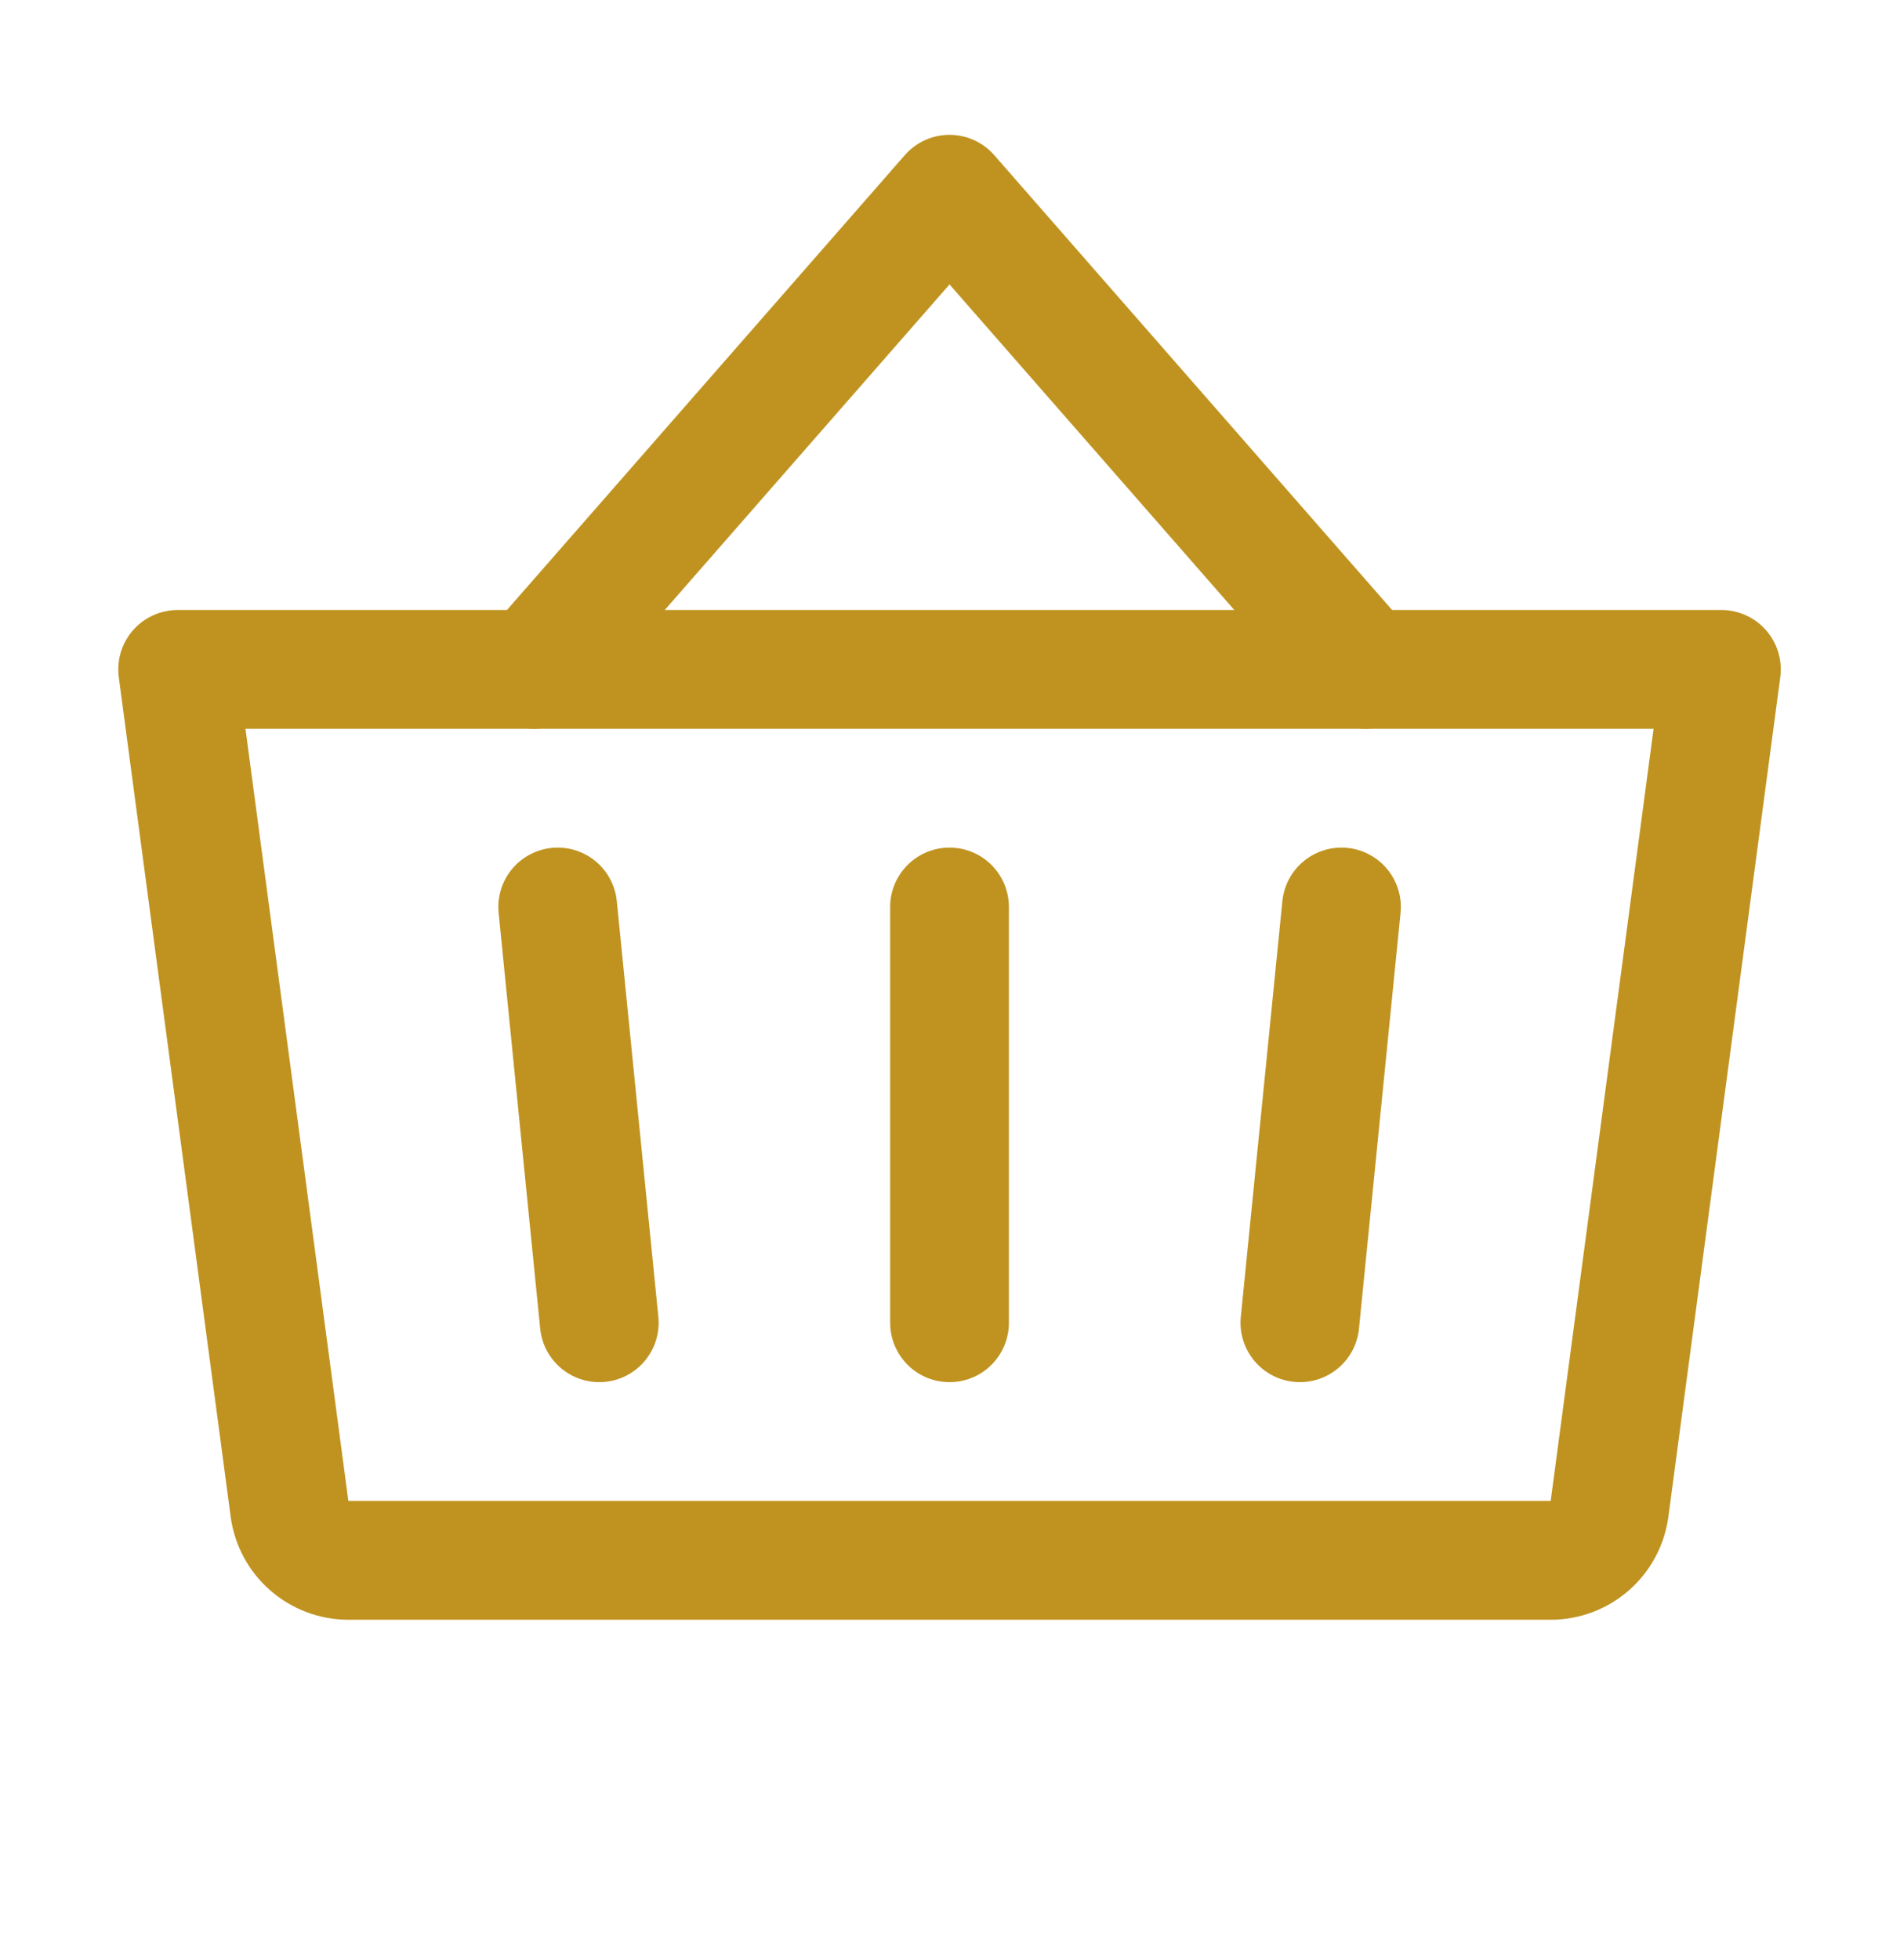 <svg width="32" height="33" viewBox="0 0 32 33" fill="none" xmlns="http://www.w3.org/2000/svg">
<g clip-path="url(#clip0_178_1020)">
<path d="M15.992 15.27V22.27" stroke="#C09320" stroke-width="2" stroke-linecap="round" stroke-linejoin="round"/>
<path d="M22.992 11.27L15.992 3.27L8.992 11.27" stroke="#C09320" stroke-width="2" stroke-linecap="round" stroke-linejoin="round"/>
<path d="M22.593 15.27L21.893 22.27" stroke="#C09320" stroke-width="2" stroke-linecap="round" stroke-linejoin="round"/>
<path d="M9.393 15.27L10.093 22.27" stroke="#C09320" stroke-width="2" stroke-linecap="round" stroke-linejoin="round"/>
<path d="M2.992 11.27H28.992L27.108 25.402C27.076 25.642 26.958 25.863 26.776 26.022C26.593 26.182 26.36 26.27 26.117 26.27H5.867C5.625 26.27 5.391 26.182 5.209 26.022C5.026 25.863 4.908 25.642 4.876 25.402L2.992 11.27Z" stroke="#C09320" stroke-width="2" stroke-linecap="round" stroke-linejoin="round"/>
</g>
<defs>
<clipPath id="clip0_178_1020">
<rect width="32" height="32" fill="white" transform="translate(-0.008 0.27)"/>
</clipPath>
</defs>
</svg>
